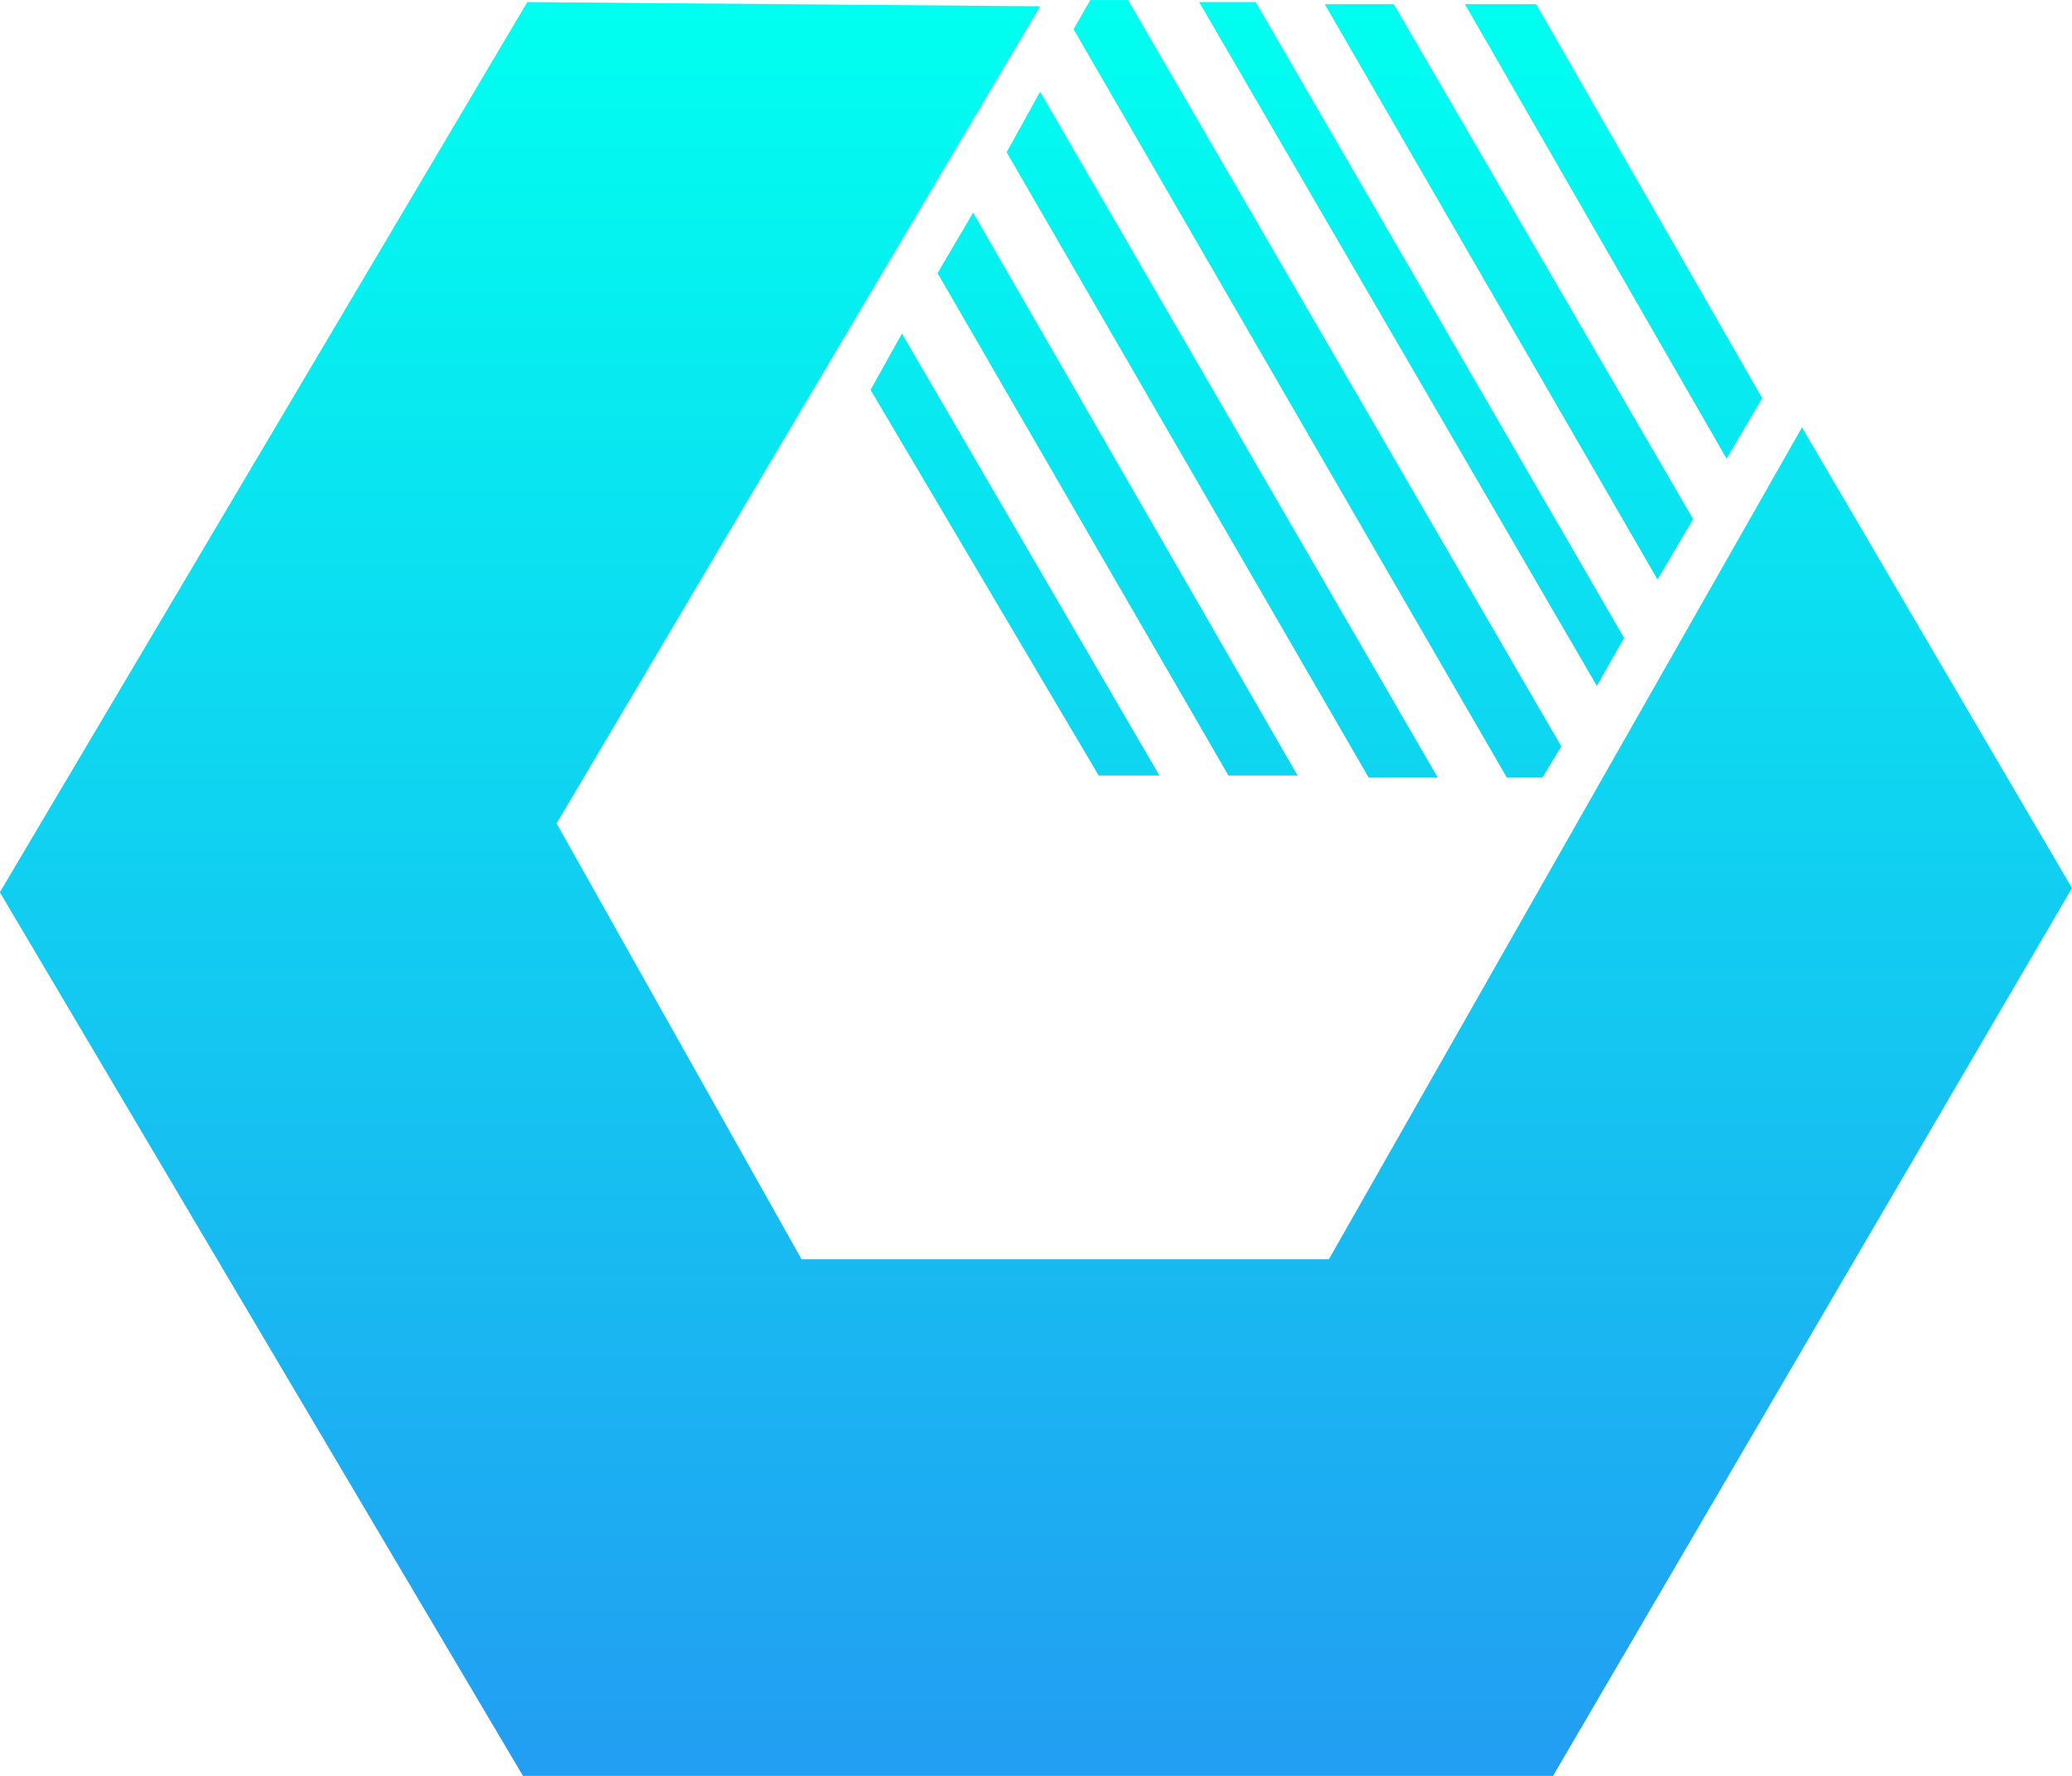 <svg 
 xmlns="http://www.w3.org/2000/svg"
 xmlns:xlink="http://www.w3.org/1999/xlink"
 width="56px" height="48px">
<defs>
<linearGradient id="PSgrad_0" x1="0%" x2="0%" y1="100%" y2="0%">
  <stop offset="0%" stop-color="rgb(34,158,242)" stop-opacity="1" />
  <stop offset="100%" stop-color="rgb(0,255,240)" stop-opacity="1" />
</linearGradient>

</defs>
<path fill-rule="evenodd"  fill="url(#PSgrad_0)"
 d="M41.970,48.007 L14.138,48.007 L-0.004,24.117 L14.251,0.057 L28.111,0.170 L15.043,22.257 L21.662,34.034 L35.917,34.034 L48.702,11.552 L55.999,24.004 L41.970,48.007 ZM39.594,0.114 L41.518,0.114 L47.627,10.763 L46.665,12.397 L39.594,0.114 ZM44.799,15.665 L35.804,0.114 L37.671,0.114 L45.760,14.031 L44.799,15.665 ZM43.158,18.539 L32.410,0.057 L33.938,0.057 L43.894,17.243 L43.158,18.539 ZM41.688,21.018 L40.726,21.018 L29.016,0.790 L29.468,0.001 L30.487,0.001 L42.197,20.173 L41.688,21.018 ZM38.859,21.018 L36.992,21.018 L27.206,4.114 L28.111,2.480 L38.859,21.018 ZM23.529,10.538 L24.377,9.016 L31.335,20.962 L29.695,20.962 L23.529,10.538 ZM35.069,20.962 L33.202,20.962 L25.339,7.382 L26.301,5.748 L35.069,20.962 Z"/>
</svg>